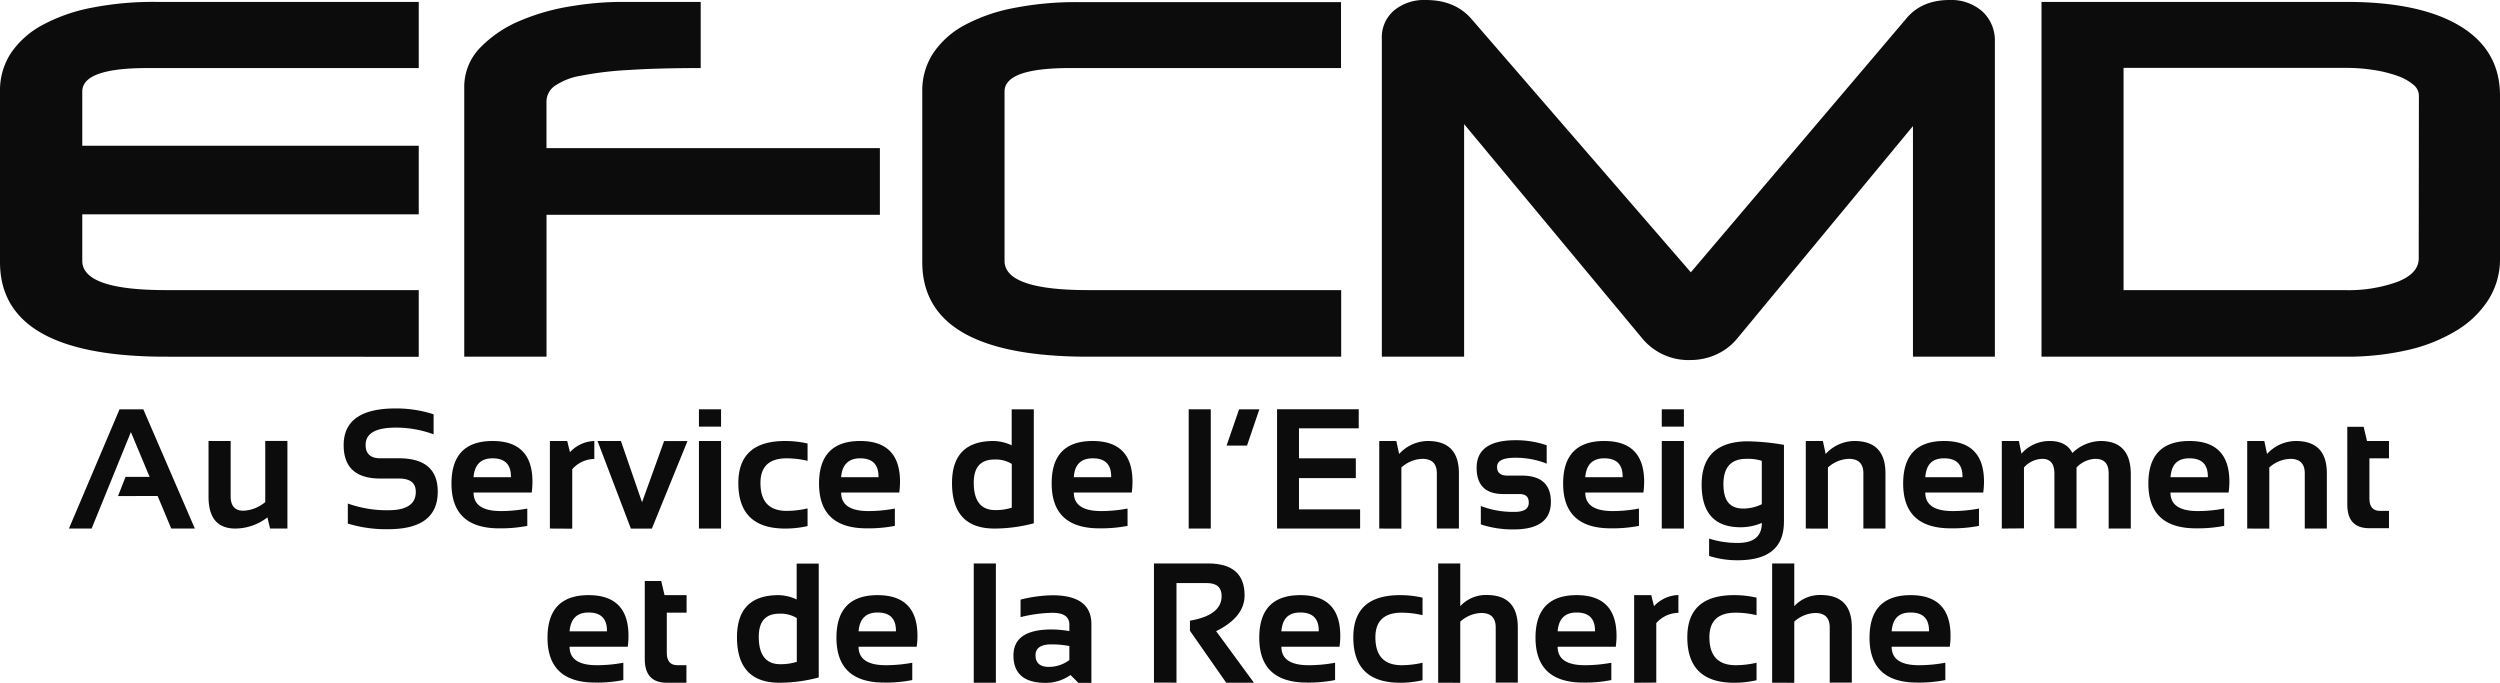 <svg id="Calque_1" data-name="Calque 1" xmlns="http://www.w3.org/2000/svg" viewBox="0 0 577.38 157.68"><defs><style>.cls-1{fill:#0c0c0c;}</style></defs><title>GC__client1_light</title><path class="cls-1" d="M126.22,49.61V82.38h-19V20.29A12.94,12.94,0,0,1,111,10.91a27.56,27.56,0,0,1,9.19-6.15,49.73,49.73,0,0,1,11.72-3.32,71.67,71.67,0,0,1,11.31-1h18.61V15.72q-9.89,0-16.67.45a77.83,77.83,0,0,0-11,1.32,15,15,0,0,0-6.08,2.38,4.47,4.47,0,0,0-1.87,3.61V34.21h77v15.4Z"/><path class="cls-1" d="M251.31,82.38Q213,82.38,213,60.54V21.05a15.69,15.69,0,0,1,2.48-8.7,20.08,20.08,0,0,1,7.17-6.48,39.54,39.54,0,0,1,11.38-4,74.2,74.2,0,0,1,15-1.38h60.68V15.72H247.07Q232,15.72,232,21.15V60.23Q232,67,251.31,67h58.44V82.38Z"/><path class="cls-1" d="M441.8,82.38V29.12L401.31,78.06a13.36,13.36,0,0,1-4.93,3.81,14.31,14.31,0,0,1-6,1.28,13.83,13.83,0,0,1-11.18-5.09L338.14,28.67V82.38h-19V9A8.11,8.11,0,0,1,322,2.38,10.93,10.93,0,0,1,329.3,0q6.61,0,10.38,4.2L390.5,62.89,440.24,4.31q3.54-4.3,10-4.31a10.87,10.87,0,0,1,7.6,2.65,9.1,9.1,0,0,1,2.88,7V82.38Z"/><path class="cls-1" d="M577.38,59.65a17.49,17.49,0,0,1-2.65,9.53,22.32,22.32,0,0,1-7.37,7.14,37.64,37.64,0,0,1-11.24,4.51,62.77,62.77,0,0,1-14.31,1.55H471.49V.44H542Q558.89.44,568.12,6t9.26,16ZM558.65,22a3.29,3.29,0,0,0-1.35-2.49,11.58,11.58,0,0,0-3.65-2,29,29,0,0,0-5.35-1.33,40,40,0,0,0-6.59-.5H490.44V67h51a33.19,33.19,0,0,0,12.34-1.94c3.22-1.3,4.83-3.08,4.83-5.38Z"/><path class="cls-1" d="M38.29,82.38Q0,82.38,0,60.53V21.05a15.74,15.74,0,0,1,2.47-8.71A20.34,20.34,0,0,1,9.66,5.86,39.36,39.36,0,0,1,21,1.82,73.49,73.49,0,0,1,36,.44H96.71V15.72H34Q19,15.72,19,21.15V60.22Q19,67,38.29,67H96.71v15.4Z"/><rect class="cls-1" x="15.61" y="33.66" width="81.1" height="15.84"/><path class="cls-1" d="M21.16,122.07H15.92L27.61,94.53H33.1L45,122.07H39.55l-3.14-7.51H27.26L29,110.13h5.55L30.23,99.79Z"/><path class="cls-1" d="M66.38,101.85v20.22h-4l-.62-2.58a12.22,12.22,0,0,1-7.4,2.58q-6.19,0-6.2-7.34V101.85h5.11V114.6q0,3.34,2.92,3.35a8.36,8.36,0,0,0,5.07-2V101.84h5.11Z"/><path class="cls-1" d="M80.33,120.92v-4.63a26.69,26.69,0,0,0,9.37,1.55c4.22,0,6.33-1.42,6.33-4.24,0-2.06-1.29-3.08-3.89-3.08H87.83q-8.46,0-8.46-7.71,0-8.48,12-8.48a28.14,28.14,0,0,1,8.77,1.35v4.63a24.91,24.91,0,0,0-8.77-1.55q-6.93,0-6.93,4c0,2,1.11,3.08,3.35,3.08h4.31q9,0,9,7.71,0,8.67-11.44,8.67A30.24,30.24,0,0,1,80.33,120.92Z"/><path class="cls-1" d="M113.76,101.85q9.21,0,9.21,9.4a19.09,19.09,0,0,1-.17,2.5H109.37q0,4.27,6.28,4.28a32.62,32.62,0,0,0,6.13-.58v4a31.86,31.86,0,0,1-6.51.57q-11,0-11-10.34Q104.27,101.85,113.76,101.85Zm-4.39,8.36H118v-.16q0-4.2-4.24-4.2C111.07,105.85,109.6,107.3,109.37,110.21Z"/><path class="cls-1" d="M127,122.07V101.85h4l.64,2.58a8,8,0,0,1,5.62-2.58V106a6.87,6.87,0,0,0-5.1,2.37v13.73Z"/><path class="cls-1" d="M138,101.85h5.4L148.28,116l5.1-14.14h5.4l-8.23,20.22H145.7Z"/><path class="cls-1" d="M166.53,94.53v4h-5.11v-4Zm0,7.32v20.22h-5.11V101.85Z"/><path class="cls-1" d="M186.51,121.5a23.35,23.35,0,0,1-5.2.57q-10.78,0-10.79-10.49,0-9.73,10.79-9.73a22.77,22.77,0,0,1,5.2.58v4a21.7,21.7,0,0,0-4.82-.58q-6.06,0-6.06,5.69,0,6.45,6.06,6.45a21.13,21.13,0,0,0,4.82-.58Z"/><path class="cls-1" d="M198.65,101.85q9.21,0,9.21,9.4a19.09,19.09,0,0,1-.17,2.5H194.26q0,4.27,6.28,4.28a32.62,32.62,0,0,0,6.13-.58v4a31.86,31.86,0,0,1-6.51.57q-11,0-11-10.34Q189.17,101.85,198.65,101.85Zm-4.39,8.36h8.63v-.16q0-4.2-4.24-4.2C196,105.85,194.49,107.3,194.26,110.21Z"/><path class="cls-1" d="M238.75,120.86a35.71,35.71,0,0,1-9.07,1.21q-9.81,0-9.81-10.51,0-9.72,9.6-9.71a10.18,10.18,0,0,1,4.18,1V94.53h5.11v26.33Zm-5.1-13.73a7,7,0,0,0-4-1q-4.76,0-4.76,5.34,0,6.35,5,6.34a12.57,12.57,0,0,0,3.78-.56V107.13Z"/><path class="cls-1" d="M252.34,101.85q9.21,0,9.21,9.4a19.09,19.09,0,0,1-.17,2.5H248q0,4.27,6.28,4.28a32.7,32.7,0,0,0,6.13-.58v4a31.9,31.9,0,0,1-6.52.57q-11,0-11-10.34Q242.84,101.85,252.34,101.85ZM248,110.21h8.63v-.16q0-4.2-4.24-4.2C249.65,105.85,248.18,107.3,248,110.21Z"/><path class="cls-1" d="M279.63,94.53v27.54h-5.1V94.53Z"/><path class="cls-1" d="M290.85,94.53,288,102.91h-4.72l2.89-8.38Z"/><path class="cls-1" d="M313.8,94.53v4.39H300v6.93h13.13v4.57H300v7.22h14.12v4.43H294.94V94.52H313.8Z"/><path class="cls-1" d="M318.54,122.07V101.85h3.95l.64,3a9.07,9.07,0,0,1,6.63-3q7.19,0,7.18,7.47v12.75h-5.1V109.32q0-3.34-3.34-3.35a7.53,7.53,0,0,0-4.85,2v14.12Z"/><path class="cls-1" d="M342,121.11v-4.24a20.79,20.79,0,0,0,7.78,1.35c2.19,0,3.29-.7,3.29-2.12s-.74-2-2.21-2H347.2q-6.17,0-6.17-6.07,0-6.36,9-6.36a22,22,0,0,1,7.18,1.16v4.24a19.45,19.45,0,0,0-7.32-1.35q-4.14,0-4.14,2.12c0,1.35.81,2,2.41,2h3.28q6.74,0,6.74,6.07,0,6.36-8.59,6.36A23.27,23.27,0,0,1,342,121.11Z"/><path class="cls-1" d="M370.51,101.85q9.21,0,9.21,9.4a19.09,19.09,0,0,1-.17,2.5H366.12q0,4.27,6.28,4.28a32.52,32.52,0,0,0,6.12-.58v4a31.73,31.73,0,0,1-6.51.57q-11,0-11-10.34Q361,101.85,370.51,101.85Zm-4.39,8.36h8.63v-.16q0-4.2-4.24-4.2C367.82,105.85,366.35,107.3,366.12,110.21Z"/><path class="cls-1" d="M388.9,94.53v4h-5.11v-4Zm0,7.32v20.22h-5.11V101.85Z"/><path class="cls-1" d="M412,120.53q0,8.86-10.65,8.86a21,21,0,0,1-6.63-1v-4a21.52,21.52,0,0,0,6.67,1q5.5,0,5.51-4.62a12.48,12.48,0,0,1-4.9,1q-9,0-9-9.85t10.5-10a53.38,53.38,0,0,1,8.51.82v17.86Zm-5.11-14.1a10.65,10.65,0,0,0-3.56-.46c-3.53,0-5.3,1.94-5.3,5.84s1.53,5.64,4.57,5.64a9.58,9.58,0,0,0,4.29-1v-10Z"/><path class="cls-1" d="M417.05,122.07V101.85H421l.64,3a9.07,9.07,0,0,1,6.63-3q7.19,0,7.18,7.47v12.75h-5.1V109.32c0-2.23-1.12-3.35-3.34-3.35a7.53,7.53,0,0,0-4.85,2v14.12Z"/><path class="cls-1" d="M449,101.85q9.21,0,9.21,9.4a17.52,17.52,0,0,1-.18,2.5H444.65q0,4.27,6.28,4.28a32.52,32.52,0,0,0,6.12-.58v4a31.73,31.73,0,0,1-6.51.57q-11,0-11-10.34Q439.54,101.85,449,101.85Zm-4.39,8.36h8.63v-.16c0-2.8-1.42-4.2-4.24-4.2S444.88,107.3,444.65,110.21Z"/><path class="cls-1" d="M462.32,122.07V101.85h3.95l.59,2.92a8.61,8.61,0,0,1,6.53-2.92q3.83,0,5.23,2.77a9.63,9.63,0,0,1,6.49-2.77q7,0,7,7.68v12.54H487V109.34q0-3.37-3.05-3.37a6.27,6.27,0,0,0-4.37,2v14.06h-5.11V109.4c0-2.29-.93-3.43-2.81-3.43a5.86,5.86,0,0,0-4.22,2v14.06Z"/><path class="cls-1" d="M505.67,101.85q9.21,0,9.21,9.4a17.52,17.52,0,0,1-.18,2.5H501.27c0,2.85,2.1,4.28,6.28,4.28a32.54,32.54,0,0,0,6.13-.58v4a31.8,31.8,0,0,1-6.51.57q-11,0-11-10.34Q496.17,101.85,505.67,101.85Zm-4.39,8.36h8.63v-.16c0-2.8-1.42-4.2-4.24-4.2S501.51,107.3,501.28,110.21Z"/><path class="cls-1" d="M519,122.07V101.85h3.95l.63,3a9.07,9.07,0,0,1,6.63-3q7.19,0,7.18,7.47v12.75h-5.1V109.32q0-3.34-3.33-3.35a7.54,7.54,0,0,0-4.86,2v14.12Z"/><path class="cls-1" d="M542.11,98.57h3.78l.77,3.28h5.08v4h-4.52v9.31c0,1.88.81,2.83,2.44,2.83h2.08v4h-4.55c-3.39,0-5.08-1.81-5.08-5.45V98.57Z"/><path class="cls-1" d="M135.94,137.45q9.21,0,9.21,9.4a19.24,19.24,0,0,1-.17,2.51H131.55c0,2.85,2.1,4.27,6.28,4.27a33.46,33.46,0,0,0,6.13-.57v4a31.1,31.1,0,0,1-6.51.58q-11,0-11-10.35Q126.45,137.45,135.94,137.45Zm-4.39,8.36h8.63v-.15q0-4.2-4.24-4.2C133.25,141.46,131.78,142.91,131.55,145.81Z"/><path class="cls-1" d="M148.93,134.18h3.78l.77,3.27h5.09v4.05H154v9.3c0,1.89.82,2.83,2.45,2.83h2.08v4.05H154q-5.09,0-5.09-5.45v-18Z"/><path class="cls-1" d="M189.09,156.46a35.29,35.29,0,0,1-9.07,1.22q-9.81,0-9.81-10.52,0-9.71,9.6-9.71a10.18,10.18,0,0,1,4.18,1v-8.28h5.1v26.33ZM184,142.73a7.13,7.13,0,0,0-4-1q-4.76,0-4.76,5.34,0,6.33,5,6.33a12.56,12.56,0,0,0,3.78-.55V142.73Z"/><path class="cls-1" d="M202.68,137.45q9.21,0,9.21,9.4a17.66,17.66,0,0,1-.18,2.51H198.29q0,4.27,6.28,4.27a33.35,33.35,0,0,0,6.12-.57v4a31,31,0,0,1-6.51.58q-11,0-11-10.35Q193.18,137.45,202.68,137.45Zm-4.39,8.36h8.63v-.15q0-4.2-4.24-4.2Q198.63,141.46,198.29,145.81Z"/><path class="cls-1" d="M230,130.13v27.55h-5.11V130.13Z"/><path class="cls-1" d="M234.06,151.38q0-6,8.78-6a23.08,23.08,0,0,1,4.13.38v-1.52c0-1.81-1.31-2.71-3.91-2.71a32.08,32.08,0,0,0-7.36,1v-4.05a32.15,32.15,0,0,1,7.36-1q9,0,9,6.67v13.56h-3l-1.82-1.81a10,10,0,0,1-5.81,1.81Q234.06,157.68,234.06,151.38Zm8.78-2.56q-3.68,0-3.68,2.5,0,2.7,3.09,2.7a7.9,7.9,0,0,0,4.72-1.58V149.2A21.63,21.63,0,0,0,242.84,148.82Z"/><path class="cls-1" d="M266.51,157.64V130.13H279q8.45,0,8.44,7.38,0,5-6.57,8.26l8.73,11.91H283.2l-8.38-12v-2.33q7.32-1.26,7.32-5.69c0-2-1.15-3-3.43-3h-7v23Z"/><path class="cls-1" d="M300.33,137.45q9.21,0,9.21,9.4a17.66,17.66,0,0,1-.18,2.51H295.94q0,4.27,6.28,4.27a33.35,33.35,0,0,0,6.12-.57v4a31,31,0,0,1-6.51.58q-11,0-11-10.35Q290.83,137.45,300.33,137.45Zm-4.39,8.36h8.63v-.15c0-2.8-1.42-4.2-4.24-4.2S296.17,142.91,295.94,145.81Z"/><path class="cls-1" d="M328.54,157.1a22.84,22.84,0,0,1-5.2.58q-10.8,0-10.79-10.5,0-9.74,10.79-9.73a22.84,22.84,0,0,1,5.2.58v4.05a21.19,21.19,0,0,0-4.82-.58c-4,0-6.07,1.89-6.07,5.68q0,6.45,6.07,6.45a21.74,21.74,0,0,0,4.82-.57Z"/><path class="cls-1" d="M332.15,157.68V130.13h5.1V140a8,8,0,0,1,6.11-2.58q7.18,0,7.18,7.48v12.75h-5.1V144.93q0-3.36-3.33-3.36a7.55,7.55,0,0,0-4.86,2v14.12Z"/><path class="cls-1" d="M364.13,137.45q9.21,0,9.21,9.4a19.24,19.24,0,0,1-.17,2.51H359.74q0,4.27,6.28,4.27a33.35,33.35,0,0,0,6.12-.57v4a31,31,0,0,1-6.51.58q-11,0-11-10.35Q354.63,137.45,364.13,137.45Zm-4.39,8.36h8.63v-.15q0-4.2-4.24-4.2Q360.08,141.46,359.74,145.81Z"/><path class="cls-1" d="M377.41,157.68V137.45h3.95L382,140a8,8,0,0,1,5.63-2.58v4.12a6.91,6.91,0,0,0-5.11,2.37v13.74Z"/><path class="cls-1" d="M405.68,157.1a22.84,22.84,0,0,1-5.2.58q-10.8,0-10.79-10.5,0-9.74,10.79-9.73a22.84,22.84,0,0,1,5.2.58v4.05a21.19,21.19,0,0,0-4.82-.58q-6.08,0-6.07,5.68,0,6.45,6.07,6.45a21.74,21.74,0,0,0,4.82-.57Z"/><path class="cls-1" d="M409.28,157.68V130.13h5.11V140a8,8,0,0,1,6.11-2.58q7.19,0,7.18,7.48v12.75h-5.1V144.93q0-3.36-3.34-3.36a7.55,7.55,0,0,0-4.85,2v14.12Z"/><path class="cls-1" d="M441.27,137.45q9.21,0,9.21,9.4a17.66,17.66,0,0,1-.18,2.51H436.88q0,4.27,6.28,4.27a33.35,33.35,0,0,0,6.12-.57v4a31,31,0,0,1-6.51.58q-11,0-11-10.35Q431.77,137.45,441.27,137.45Zm-4.39,8.36h8.63v-.15c0-2.8-1.42-4.2-4.24-4.2S437.11,142.91,436.88,145.81Z"/></svg>
